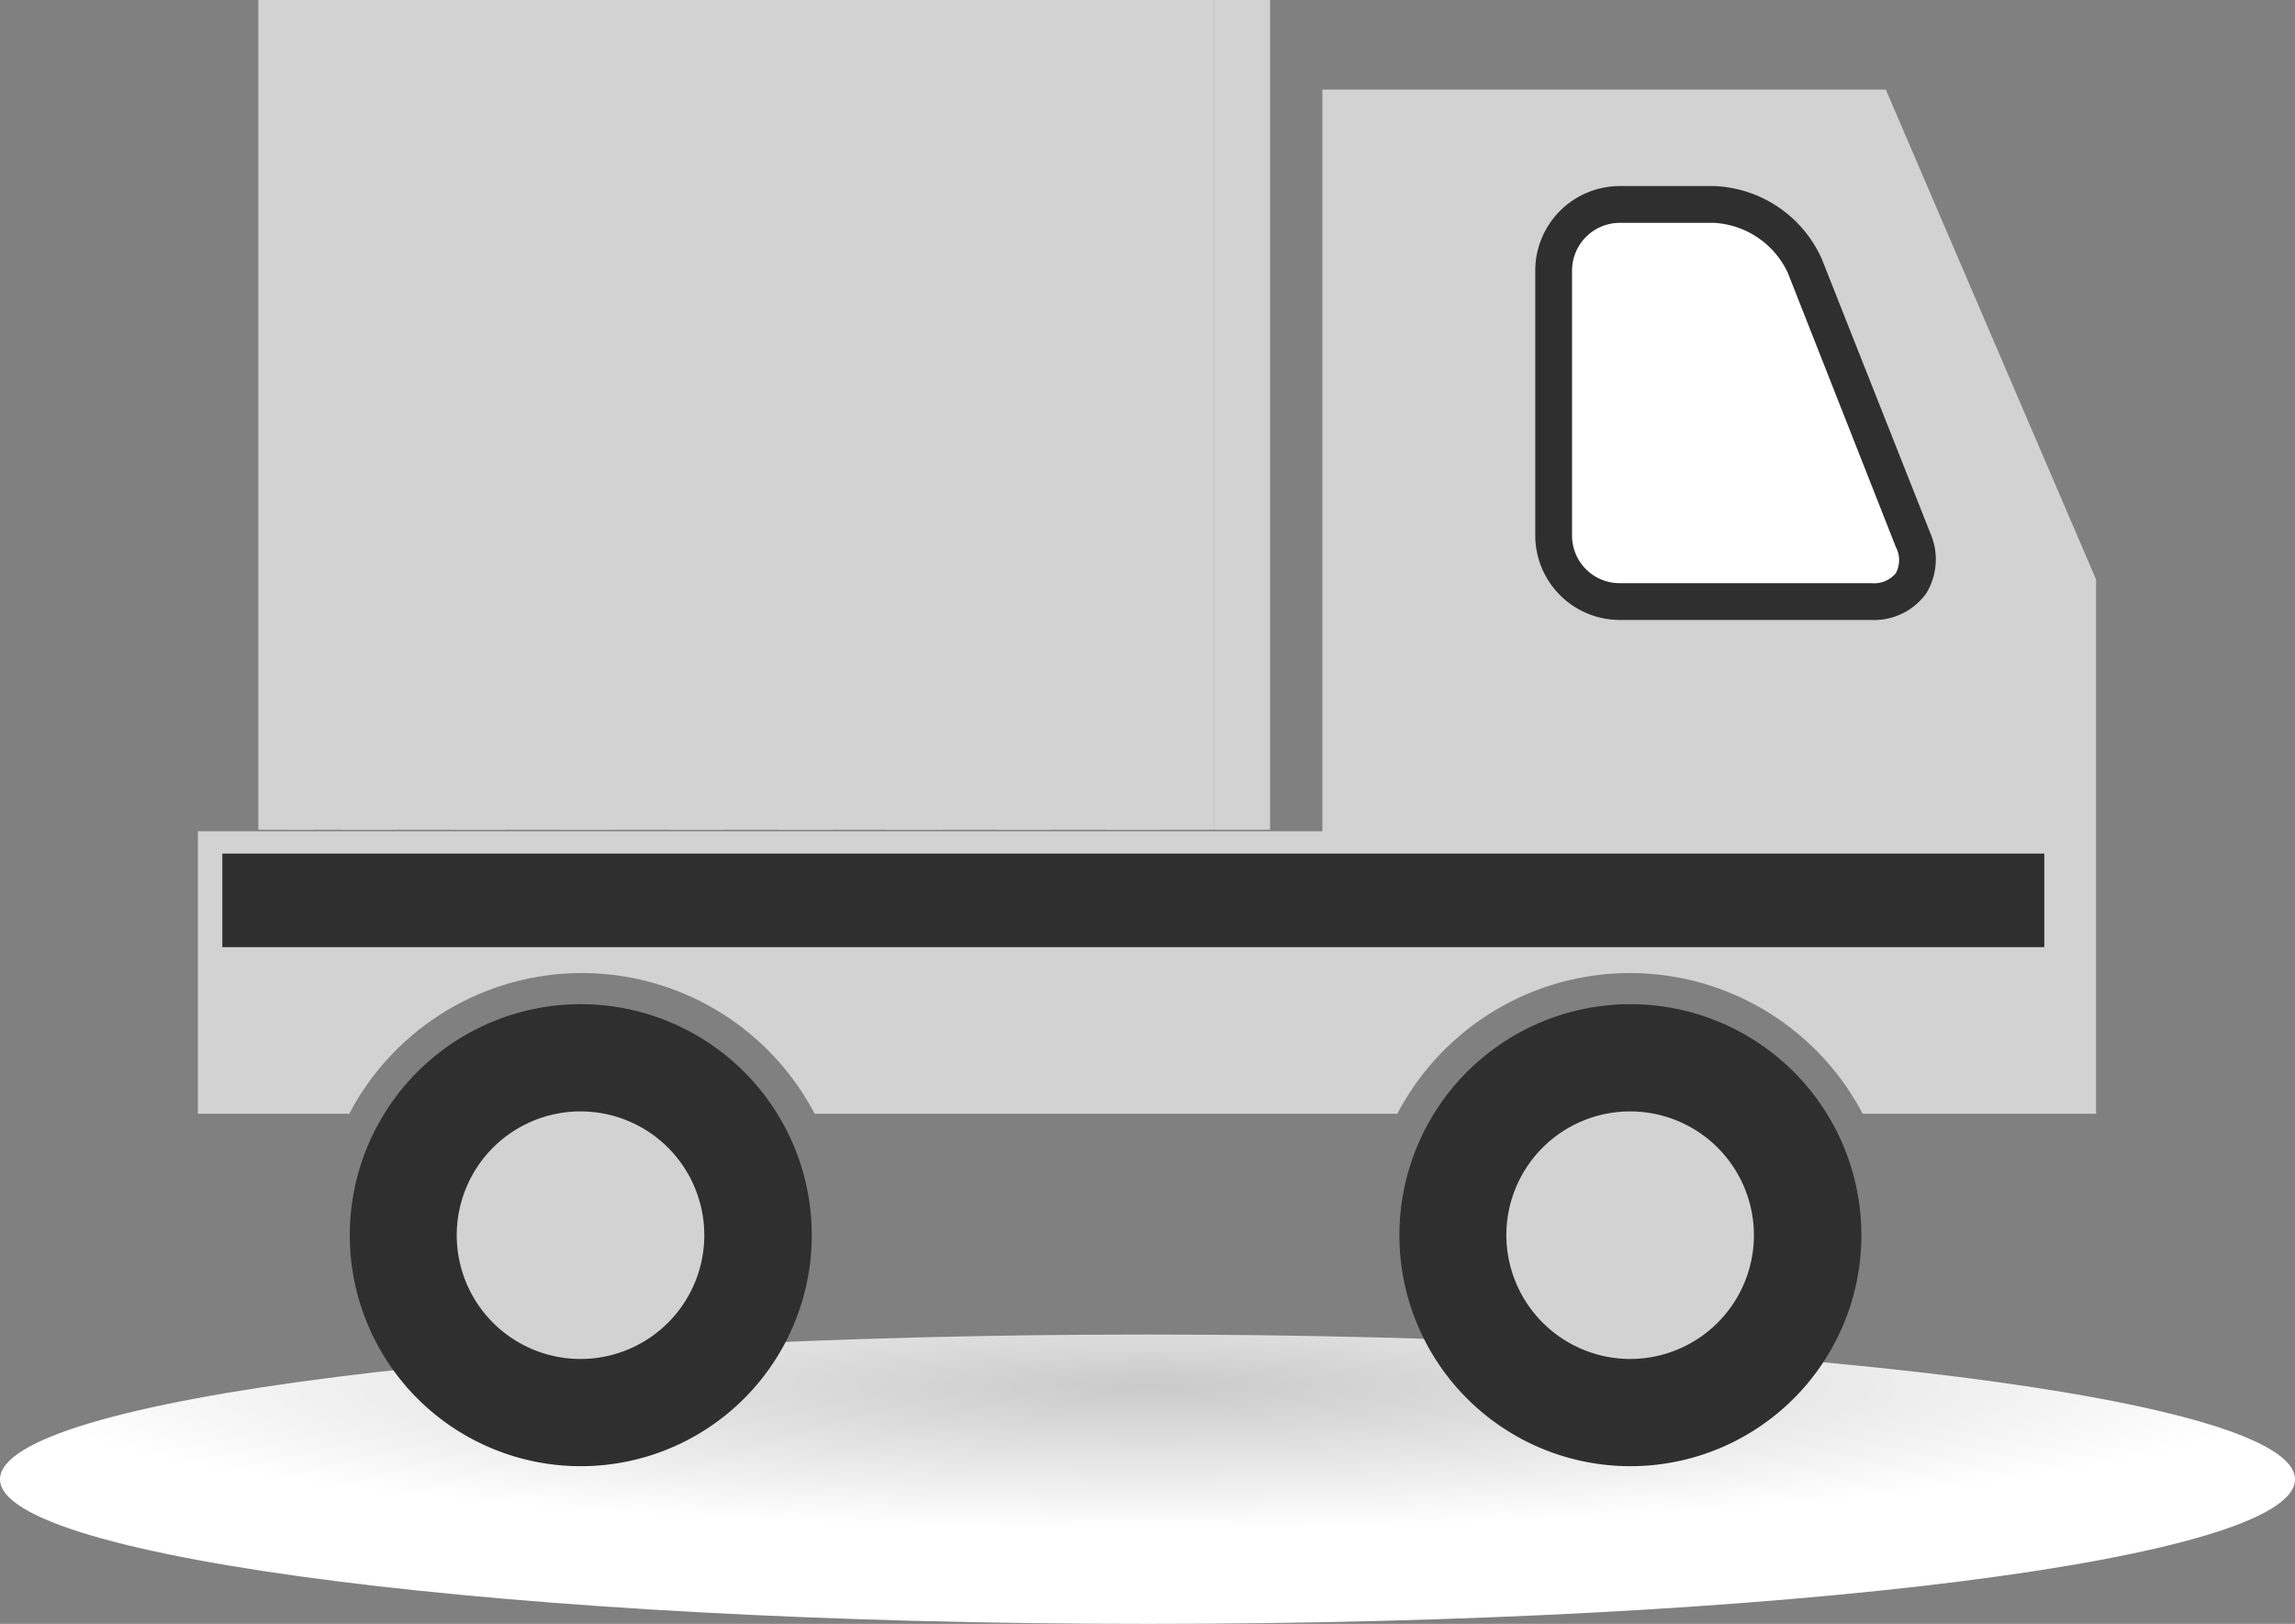 <svg xmlns="http://www.w3.org/2000/svg" xmlns:xlink="http://www.w3.org/1999/xlink" viewBox="0 0 87.33 61.79"><rect x="0" y="0" width="87.33" height="61.79" fill="#808080" stroke="none"/><defs><style>.cls-1{isolation:isolate;}.cls-2{mix-blend-mode:multiply;fill:url(#radial-gradient);}.cls-3{fill:#d2d2d2;}.cls-4{fill:#fff;}.cls-5{fill:#2f2f2f;}</style><radialGradient id="radial-gradient" cx="27.7" cy="1618.7" r="24.78" gradientTransform="matrix(-1.76, 0, 0, 0.22, 92.49, -303.39)" gradientUnits="userSpaceOnUse"><stop offset="0" stop-color="#cacaca"/><stop offset="1" stop-color="#fff"/></radialGradient></defs><g class="cls-1"><g id="Capa_2" data-name="Capa 2"><g id="Layer_1" data-name="Layer 1"><path class="cls-2" d="M0,56.29c0,3,19.55,5.5,43.67,5.5s43.66-2.46,43.66-5.5-19.55-5.51-43.66-5.51S0,53.25,0,56.29Z"/><path class="cls-3" d="M50.32,31.63V3.41H71.76l8,18.64V42.38H70.88a10,10,0,0,0-17.71,0H31a10,10,0,0,0-17.71,0H7.53V31.63Z"/><rect class="cls-3" x="10.96" width="35.25" height="31.57"/><path class="cls-4" d="M61.64,22.89a2.52,2.52,0,0,1-2.52-2.52V10.3a2.52,2.52,0,0,1,2.52-2.52h3.59a4,4,0,0,1,3.45,2.34l4.11,10.43a1.59,1.59,0,0,1-1.59,2.34Z"/><path class="cls-5" d="M61.64,23.59H71.2a2.45,2.45,0,0,0,2.09-1,2.48,2.48,0,0,0,.16-2.31L69.33,9.87a4.68,4.68,0,0,0-4.1-2.79H61.64a3.22,3.22,0,0,0-3.22,3.22V20.37A3.22,3.22,0,0,0,61.64,23.59ZM65.23,8.48a3.3,3.3,0,0,1,2.8,1.9l4.11,10.43a1.06,1.06,0,0,1,0,1,1.07,1.07,0,0,1-.93.38H61.64a1.81,1.81,0,0,1-1.82-1.82V10.3a1.82,1.82,0,0,1,1.82-1.82Z"/><circle class="cls-5" cx="22.09" cy="47.01" r="8.28" transform="translate(-26.77 29.39) rotate(-45)"/><path class="cls-5" d="M22.09,55.79A8.79,8.79,0,1,0,13.31,47,8.79,8.79,0,0,0,22.09,55.79Zm0-16.57A7.79,7.79,0,1,1,14.31,47,7.79,7.79,0,0,1,22.09,39.22Z"/><path class="cls-3" d="M22.09,51.21A4.21,4.21,0,1,0,17.88,47,4.21,4.21,0,0,0,22.09,51.21Z"/><path class="cls-3" d="M22.09,51.71A4.71,4.71,0,1,0,17.38,47,4.71,4.71,0,0,0,22.09,51.71Zm0-8.41A3.71,3.71,0,1,1,18.38,47,3.71,3.71,0,0,1,22.09,43.3Z"/><path class="cls-5" d="M53.75,47A8.28,8.28,0,1,0,62,38.72,8.28,8.28,0,0,0,53.75,47Z"/><path class="cls-5" d="M62,55.79A8.79,8.79,0,1,0,53.25,47,8.79,8.79,0,0,0,62,55.79Zm0-16.57A7.79,7.79,0,1,1,54.25,47,7.79,7.79,0,0,1,62,39.22Z"/><path class="cls-3" d="M62,51.21A4.21,4.21,0,1,0,57.82,47,4.21,4.21,0,0,0,62,51.21Z"/><path class="cls-3" d="M62,51.71A4.71,4.71,0,1,0,57.32,47,4.72,4.72,0,0,0,62,51.71Zm0-8.41A3.71,3.71,0,1,1,58.32,47,3.72,3.72,0,0,1,62,43.3Z"/><rect class="cls-5" x="8.46" y="32.48" width="69.33" height="3.56"/><rect class="cls-3" x="46.21" width="2.12" height="31.57"/><rect class="cls-3" x="42.05" width="2.12" height="31.57"/><rect class="cls-3" x="37.9" width="2.12" height="31.57"/><rect class="cls-3" x="33.75" width="2.12" height="31.57"/><rect class="cls-3" x="29.59" width="2.12" height="31.57"/><rect class="cls-3" x="25.44" width="2.12" height="31.57"/><rect class="cls-3" x="21.29" width="2.12" height="31.57"/><rect class="cls-3" x="17.14" width="2.12" height="31.57"/><rect class="cls-3" x="12.99" width="2.12" height="31.57"/><rect class="cls-3" x="9.83" width="2.12" height="31.57"/></g></g></g></svg>